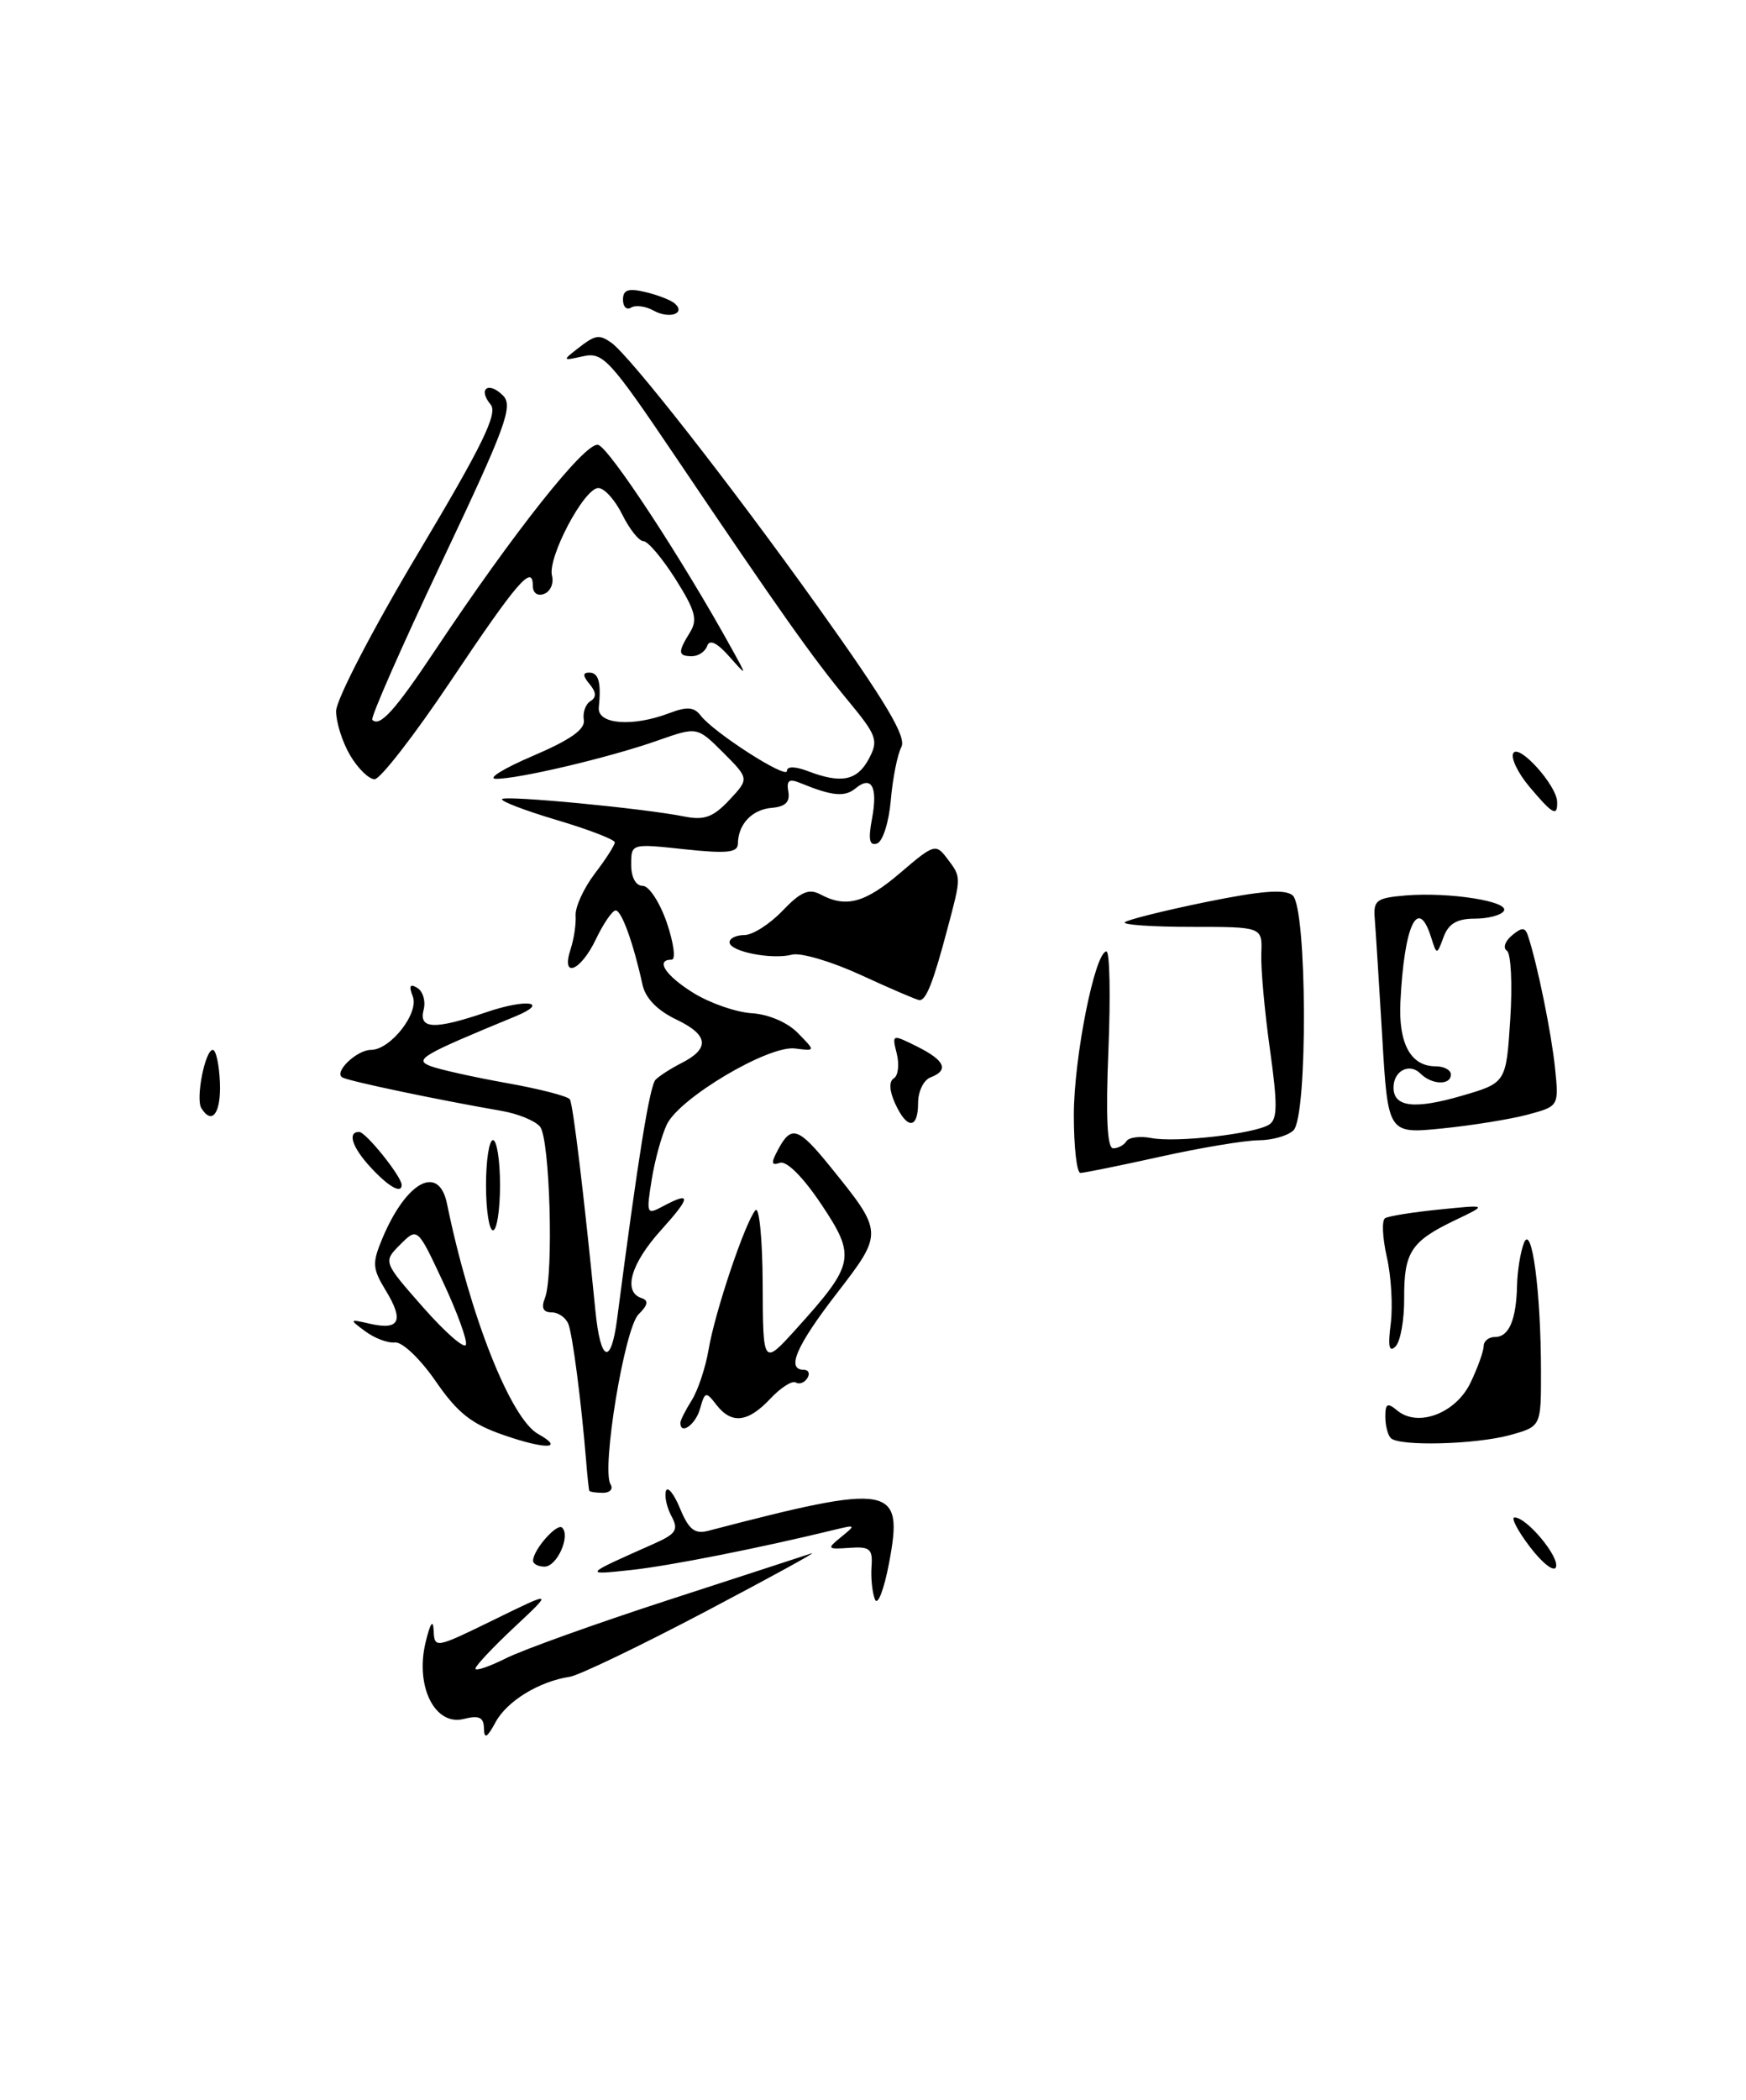 <?xml version="1.0" encoding="UTF-8" standalone="no"?>
<!DOCTYPE svg PUBLIC "-//W3C//DTD SVG 1.1//EN" "http://www.w3.org/Graphics/SVG/1.1/DTD/svg11.dtd" >
<svg xmlns="http://www.w3.org/2000/svg" xmlns:xlink="http://www.w3.org/1999/xlink" version="1.1" viewBox="0 0 213 256">
 <g >
 <path fill="currentColor"
d=" M 59.04 210.73 C 59.01 209.36 58.45 209.10 56.57 209.57 C 53.07 210.45 50.65 205.65 51.90 200.31 C 52.47 197.91 52.84 197.34 52.90 198.76 C 53.00 201.00 53.07 200.99 60.25 197.48 C 67.50 193.93 67.50 193.93 62.75 198.38 C 60.14 200.82 58.00 203.10 58.00 203.43 C 58.00 203.77 59.69 203.19 61.75 202.16 C 63.81 201.13 72.70 197.94 81.50 195.08 C 90.30 192.22 98.17 189.66 99.00 189.38 C 99.83 189.11 93.97 192.31 86.00 196.51 C 78.03 200.70 70.60 204.27 69.50 204.43 C 65.76 205.00 61.87 207.38 60.47 209.94 C 59.42 211.88 59.07 212.07 59.04 210.73 Z  M 106.74 195.00 C 106.41 194.18 106.22 192.38 106.32 191.00 C 106.48 188.83 106.12 188.53 103.62 188.71 C 100.89 188.90 100.84 188.83 102.62 187.38 C 104.41 185.93 104.38 185.88 102.00 186.46 C 92.73 188.72 81.68 190.91 77.00 191.41 C 71.14 192.04 71.14 192.04 79.73 188.23 C 82.50 187.00 82.81 186.51 81.91 184.84 C 81.34 183.77 81.04 182.39 81.24 181.77 C 81.45 181.16 82.22 182.12 82.96 183.91 C 84.03 186.49 84.75 187.06 86.41 186.63 C 108.83 180.78 110.26 181.03 108.47 190.50 C 107.85 193.80 107.07 195.82 106.74 195.00 Z  M 186.66 188.62 C 185.14 186.63 184.29 185.00 184.77 185.00 C 186.25 185.00 190.24 189.78 189.82 191.05 C 189.60 191.70 188.18 190.61 186.66 188.62 Z  M 65.03 190.25 C 65.09 188.88 67.97 185.64 68.58 186.25 C 69.62 187.28 67.94 191.00 66.43 191.00 C 65.64 191.00 65.01 190.66 65.03 190.25 Z  M 71.89 181.75 C 71.83 181.61 71.65 179.95 71.50 178.06 C 70.90 170.78 69.86 162.80 69.34 161.43 C 69.03 160.64 68.11 160.00 67.29 160.00 C 66.26 160.00 66.00 159.45 66.48 158.25 C 67.56 155.50 67.09 138.81 65.88 137.36 C 65.29 136.64 63.16 135.77 61.15 135.43 C 53.40 134.09 42.48 131.80 41.75 131.35 C 40.70 130.70 43.53 128.00 45.25 128.00 C 47.63 128.00 51.14 123.52 50.36 121.49 C 49.85 120.18 50.01 119.89 50.92 120.45 C 51.61 120.88 51.95 122.07 51.68 123.11 C 51.06 125.49 53.00 125.56 59.38 123.39 C 64.25 121.73 67.13 122.15 62.88 123.91 C 51.43 128.63 50.48 129.18 52.50 129.97 C 53.60 130.39 57.78 131.32 61.79 132.04 C 65.81 132.75 69.28 133.65 69.52 134.03 C 69.91 134.66 71.22 145.53 72.63 159.75 C 73.25 166.09 74.54 166.57 75.29 160.75 C 77.83 141.23 79.25 132.37 79.98 131.63 C 80.45 131.16 81.85 130.26 83.09 129.63 C 86.63 127.85 86.46 126.19 82.55 124.32 C 80.20 123.20 78.74 121.71 78.38 120.05 C 77.27 114.98 75.83 111.00 75.11 111.00 C 74.70 111.00 73.62 112.58 72.70 114.50 C 70.84 118.41 68.41 119.39 69.60 115.75 C 70.01 114.51 70.29 112.65 70.22 111.62 C 70.16 110.58 71.21 108.29 72.55 106.52 C 73.90 104.76 75.00 103.04 75.00 102.70 C 75.00 102.36 71.81 101.13 67.90 99.97 C 64.00 98.81 61.01 97.66 61.25 97.42 C 61.72 96.95 78.60 98.56 83.50 99.55 C 85.91 100.03 87.00 99.63 88.96 97.55 C 91.40 94.94 91.40 94.94 88.23 91.76 C 85.05 88.59 85.05 88.59 80.27 90.27 C 74.49 92.32 63.25 94.98 60.50 94.95 C 59.40 94.94 61.42 93.69 65.00 92.16 C 69.59 90.20 71.42 88.91 71.22 87.77 C 71.07 86.88 71.43 85.85 72.02 85.49 C 72.78 85.02 72.75 84.40 71.93 83.41 C 71.08 82.40 71.07 82.00 71.88 82.00 C 73.03 82.00 73.36 83.20 73.05 86.25 C 72.84 88.31 77.15 88.66 81.66 86.94 C 83.80 86.13 84.68 86.19 85.47 87.23 C 87.06 89.31 96.00 95.05 96.00 93.99 C 96.00 93.41 96.99 93.42 98.57 94.02 C 102.63 95.57 104.56 95.18 105.98 92.54 C 107.20 90.26 107.00 89.70 103.40 85.35 C 99.08 80.12 95.19 74.62 82.40 55.67 C 74.36 43.77 73.55 42.89 71.12 43.44 C 68.62 44.00 68.59 43.96 70.44 42.52 C 72.63 40.81 73.06 40.73 74.56 41.77 C 76.79 43.32 89.18 59.14 99.78 73.98 C 108.13 85.68 110.61 89.85 109.96 91.08 C 109.48 91.98 108.90 94.90 108.67 97.57 C 108.44 100.25 107.69 102.60 106.99 102.84 C 106.06 103.15 105.90 102.35 106.38 99.81 C 107.11 95.91 106.32 94.49 104.35 96.13 C 103.05 97.20 101.50 97.05 97.67 95.48 C 96.27 94.90 95.92 95.13 96.17 96.51 C 96.40 97.77 95.81 98.35 94.16 98.49 C 91.74 98.69 90.04 100.48 90.02 102.87 C 90.00 103.95 88.67 104.09 83.50 103.54 C 77.00 102.84 77.00 102.84 77.00 105.42 C 77.00 106.97 77.56 108.00 78.41 108.00 C 79.18 108.00 80.50 110.03 81.35 112.50 C 82.19 114.97 82.46 117.00 81.94 117.00 C 79.90 117.00 81.18 118.95 84.63 121.08 C 86.63 122.31 89.82 123.42 91.72 123.53 C 93.76 123.66 96.08 124.65 97.34 125.95 C 99.50 128.15 99.50 128.15 97.00 127.83 C 93.78 127.40 82.90 133.85 81.35 137.09 C 80.72 138.42 79.88 141.45 79.50 143.84 C 78.83 147.99 78.89 148.13 80.83 147.09 C 84.38 145.19 84.33 145.89 80.62 150.00 C 76.96 154.05 75.97 157.49 78.24 158.25 C 79.16 158.55 79.07 159.08 77.89 160.25 C 76.19 161.95 73.35 179.14 74.48 180.96 C 74.83 181.53 74.42 182.00 73.56 182.00 C 72.70 182.00 71.95 181.89 71.89 181.75 Z  M 61.50 174.98 C 57.51 173.61 55.82 172.27 53.14 168.38 C 51.26 165.66 49.07 163.58 48.19 163.67 C 47.32 163.77 45.69 163.15 44.56 162.31 C 42.56 160.83 42.58 160.80 45.19 161.40 C 48.74 162.20 49.30 161.01 47.07 157.35 C 45.42 154.64 45.38 154.01 46.66 150.95 C 49.58 144.02 53.53 141.90 54.53 146.75 C 57.34 160.44 62.29 172.95 65.65 174.83 C 68.93 176.66 66.62 176.75 61.50 174.98 Z  M 54.05 156.30 C 50.93 149.63 50.93 149.63 48.83 151.73 C 46.73 153.83 46.73 153.83 51.61 159.38 C 54.30 162.43 56.65 164.49 56.84 163.95 C 57.02 163.41 55.77 159.97 54.05 156.30 Z  M 169.67 175.33 C 169.30 174.97 169.00 173.79 169.00 172.71 C 169.00 171.11 169.26 170.97 170.46 171.97 C 172.99 174.07 177.64 172.29 179.41 168.54 C 180.29 166.70 181.00 164.70 181.00 164.10 C 181.00 163.49 181.63 163.00 182.39 163.00 C 184.09 163.00 184.98 160.89 185.07 156.67 C 185.11 154.93 185.49 152.62 185.91 151.54 C 186.87 149.09 187.98 157.45 187.99 167.20 C 188.00 173.91 188.00 173.91 184.25 174.95 C 180.06 176.11 170.69 176.36 169.67 175.33 Z  M 83.00 173.46 C 83.00 173.17 83.62 171.93 84.39 170.71 C 85.15 169.50 86.08 166.70 86.45 164.50 C 87.23 159.90 90.92 148.96 92.16 147.55 C 92.62 147.03 93.02 151.08 93.04 156.55 C 93.08 166.50 93.08 166.50 97.14 162.01 C 104.27 154.12 104.46 153.21 100.19 146.82 C 97.99 143.53 95.96 141.49 95.15 141.77 C 94.08 142.14 94.03 141.80 94.94 140.12 C 96.53 137.14 97.40 137.43 101.30 142.25 C 107.79 150.27 107.79 150.29 102.07 157.70 C 97.15 164.07 95.88 167.00 98.06 167.00 C 98.64 167.00 98.84 167.46 98.49 168.02 C 98.14 168.58 97.51 168.81 97.08 168.55 C 96.64 168.28 95.25 169.17 93.97 170.53 C 91.24 173.44 89.23 173.66 87.38 171.25 C 86.12 169.62 85.99 169.65 85.40 171.75 C 84.86 173.69 83.00 175.01 83.00 173.46 Z  M 169.66 161.37 C 169.93 159.24 169.72 155.58 169.18 153.24 C 168.65 150.90 168.55 148.78 168.97 148.52 C 169.39 148.26 172.38 147.78 175.61 147.46 C 181.50 146.86 181.50 146.86 177.50 148.77 C 172.13 151.34 171.27 152.66 171.30 158.28 C 171.32 160.91 170.84 163.56 170.25 164.15 C 169.46 164.94 169.30 164.16 169.66 161.37 Z  M 59.29 144.50 C 59.29 141.47 59.67 139.00 60.14 139.00 C 60.61 139.00 61.00 141.47 61.00 144.50 C 61.00 147.53 60.61 150.00 60.14 150.00 C 59.67 150.00 59.29 147.53 59.29 144.50 Z  M 45.25 142.36 C 42.96 139.89 42.34 138.00 43.81 138.00 C 44.63 138.00 49.00 143.45 49.00 144.46 C 49.00 145.59 47.42 144.70 45.25 142.36 Z  M 131.00 135.96 C 131.00 128.94 133.58 116.00 134.98 116.00 C 135.38 116.00 135.49 121.40 135.22 128.00 C 134.88 136.22 135.07 140.00 135.80 140.00 C 136.40 140.00 137.12 139.61 137.42 139.13 C 137.71 138.66 139.09 138.48 140.47 138.75 C 143.48 139.33 152.99 138.24 154.81 137.12 C 155.85 136.47 155.87 134.70 154.92 127.91 C 154.27 123.28 153.80 118.04 153.87 116.25 C 154.00 113.00 154.00 113.00 145.33 113.00 C 140.57 113.00 136.92 112.75 137.22 112.44 C 137.53 112.14 141.96 111.03 147.08 109.98 C 153.85 108.60 156.74 108.37 157.69 109.16 C 159.46 110.63 159.56 136.04 157.80 137.80 C 157.14 138.46 155.23 139.01 153.55 139.02 C 151.87 139.03 146.47 139.93 141.55 141.02 C 136.63 142.11 132.24 143.00 131.80 143.00 C 131.36 143.00 131.00 139.83 131.00 135.96 Z  M 168.62 126.37 C 168.23 119.84 167.82 113.38 167.71 112.00 C 167.52 109.76 167.92 109.47 171.50 109.17 C 176.85 108.74 184.18 109.90 183.46 111.06 C 183.14 111.58 181.54 112.00 179.91 112.00 C 177.75 112.00 176.71 112.61 176.11 114.23 C 175.28 116.47 175.28 116.47 174.57 114.23 C 172.98 109.22 171.30 112.78 170.84 122.16 C 170.59 127.23 172.10 130.00 175.12 130.00 C 176.16 130.00 177.00 130.45 177.00 131.00 C 177.00 132.34 174.67 132.27 173.29 130.89 C 171.94 129.54 170.00 130.55 170.00 132.59 C 170.00 134.97 172.53 135.28 178.31 133.60 C 183.74 132.02 183.74 132.02 184.24 124.26 C 184.52 119.99 184.33 116.24 183.83 115.91 C 183.32 115.59 183.60 114.75 184.44 114.05 C 185.69 113.01 186.06 113.03 186.42 114.14 C 187.56 117.60 189.26 125.94 189.70 130.19 C 190.18 134.87 190.18 134.87 186.34 135.90 C 184.23 136.46 179.53 137.22 175.91 137.58 C 169.32 138.24 169.32 138.24 168.62 126.37 Z  M 109.20 134.54 C 108.49 132.98 108.43 131.85 109.04 131.47 C 109.57 131.15 109.73 129.79 109.40 128.46 C 108.80 126.07 108.82 126.07 111.90 127.60 C 115.30 129.30 115.80 130.48 113.50 131.36 C 112.67 131.68 112.00 133.08 112.00 134.47 C 112.00 137.69 110.65 137.72 109.20 134.54 Z  M 24.56 135.10 C 23.85 133.95 25.02 128.00 25.96 128.00 C 26.35 128.00 26.74 129.80 26.83 132.00 C 26.97 135.71 25.87 137.22 24.56 135.10 Z  M 105.02 118.87 C 101.46 117.23 97.68 116.11 96.62 116.39 C 94.15 117.03 89.00 116.01 89.00 114.88 C 89.00 114.39 89.82 114.00 90.81 114.00 C 91.81 114.00 93.90 112.67 95.46 111.04 C 97.67 108.73 98.68 108.29 100.08 109.04 C 103.22 110.72 105.53 110.09 109.87 106.38 C 113.91 102.92 114.17 102.84 115.52 104.63 C 117.29 106.97 117.29 106.82 115.59 113.20 C 113.84 119.81 112.97 122.02 112.14 121.93 C 111.79 121.89 108.58 120.51 105.02 118.87 Z  M 186.58 95.92 C 185.15 94.22 184.27 92.37 184.62 91.81 C 185.33 90.66 189.91 95.76 189.96 97.75 C 190.02 99.62 189.43 99.31 186.58 95.92 Z  M 42.72 92.10 C 41.77 90.50 41.00 88.07 41.00 86.70 C 41.00 85.32 45.48 76.69 51.00 67.45 C 58.86 54.29 60.75 50.41 59.86 49.33 C 58.26 47.41 59.58 46.44 61.36 48.22 C 62.64 49.49 61.71 52.01 53.90 68.49 C 48.99 78.84 45.18 87.51 45.42 87.76 C 46.34 88.68 48.18 86.64 53.15 79.18 C 62.68 64.87 71.37 53.92 72.95 54.23 C 74.26 54.48 83.35 68.34 89.32 79.19 C 91.15 82.50 91.15 82.50 88.93 80.00 C 87.46 78.35 86.56 77.92 86.27 78.75 C 86.03 79.44 85.20 80.00 84.42 80.00 C 82.70 80.00 82.66 79.53 84.17 77.10 C 85.13 75.56 84.83 74.44 82.42 70.62 C 80.81 68.08 79.05 65.99 78.50 65.98 C 77.95 65.97 76.78 64.50 75.91 62.73 C 75.03 60.95 73.72 59.50 72.99 59.50 C 71.26 59.50 66.77 68.00 67.34 70.19 C 67.58 71.11 67.15 72.11 66.39 72.40 C 65.58 72.72 65.00 72.30 65.00 71.41 C 65.00 68.71 63.09 70.92 54.95 83.08 C 50.55 89.64 46.39 95.00 45.70 95.00 C 45.00 95.00 43.66 93.69 42.72 92.10 Z  M 79.72 37.86 C 78.77 37.33 77.54 37.17 76.99 37.50 C 76.45 37.84 76.00 37.41 76.00 36.54 C 76.00 35.33 76.64 35.11 78.75 35.61 C 80.26 35.97 81.88 36.60 82.34 37.02 C 83.70 38.25 81.61 38.92 79.72 37.86 Z "/>
</g>
</svg>